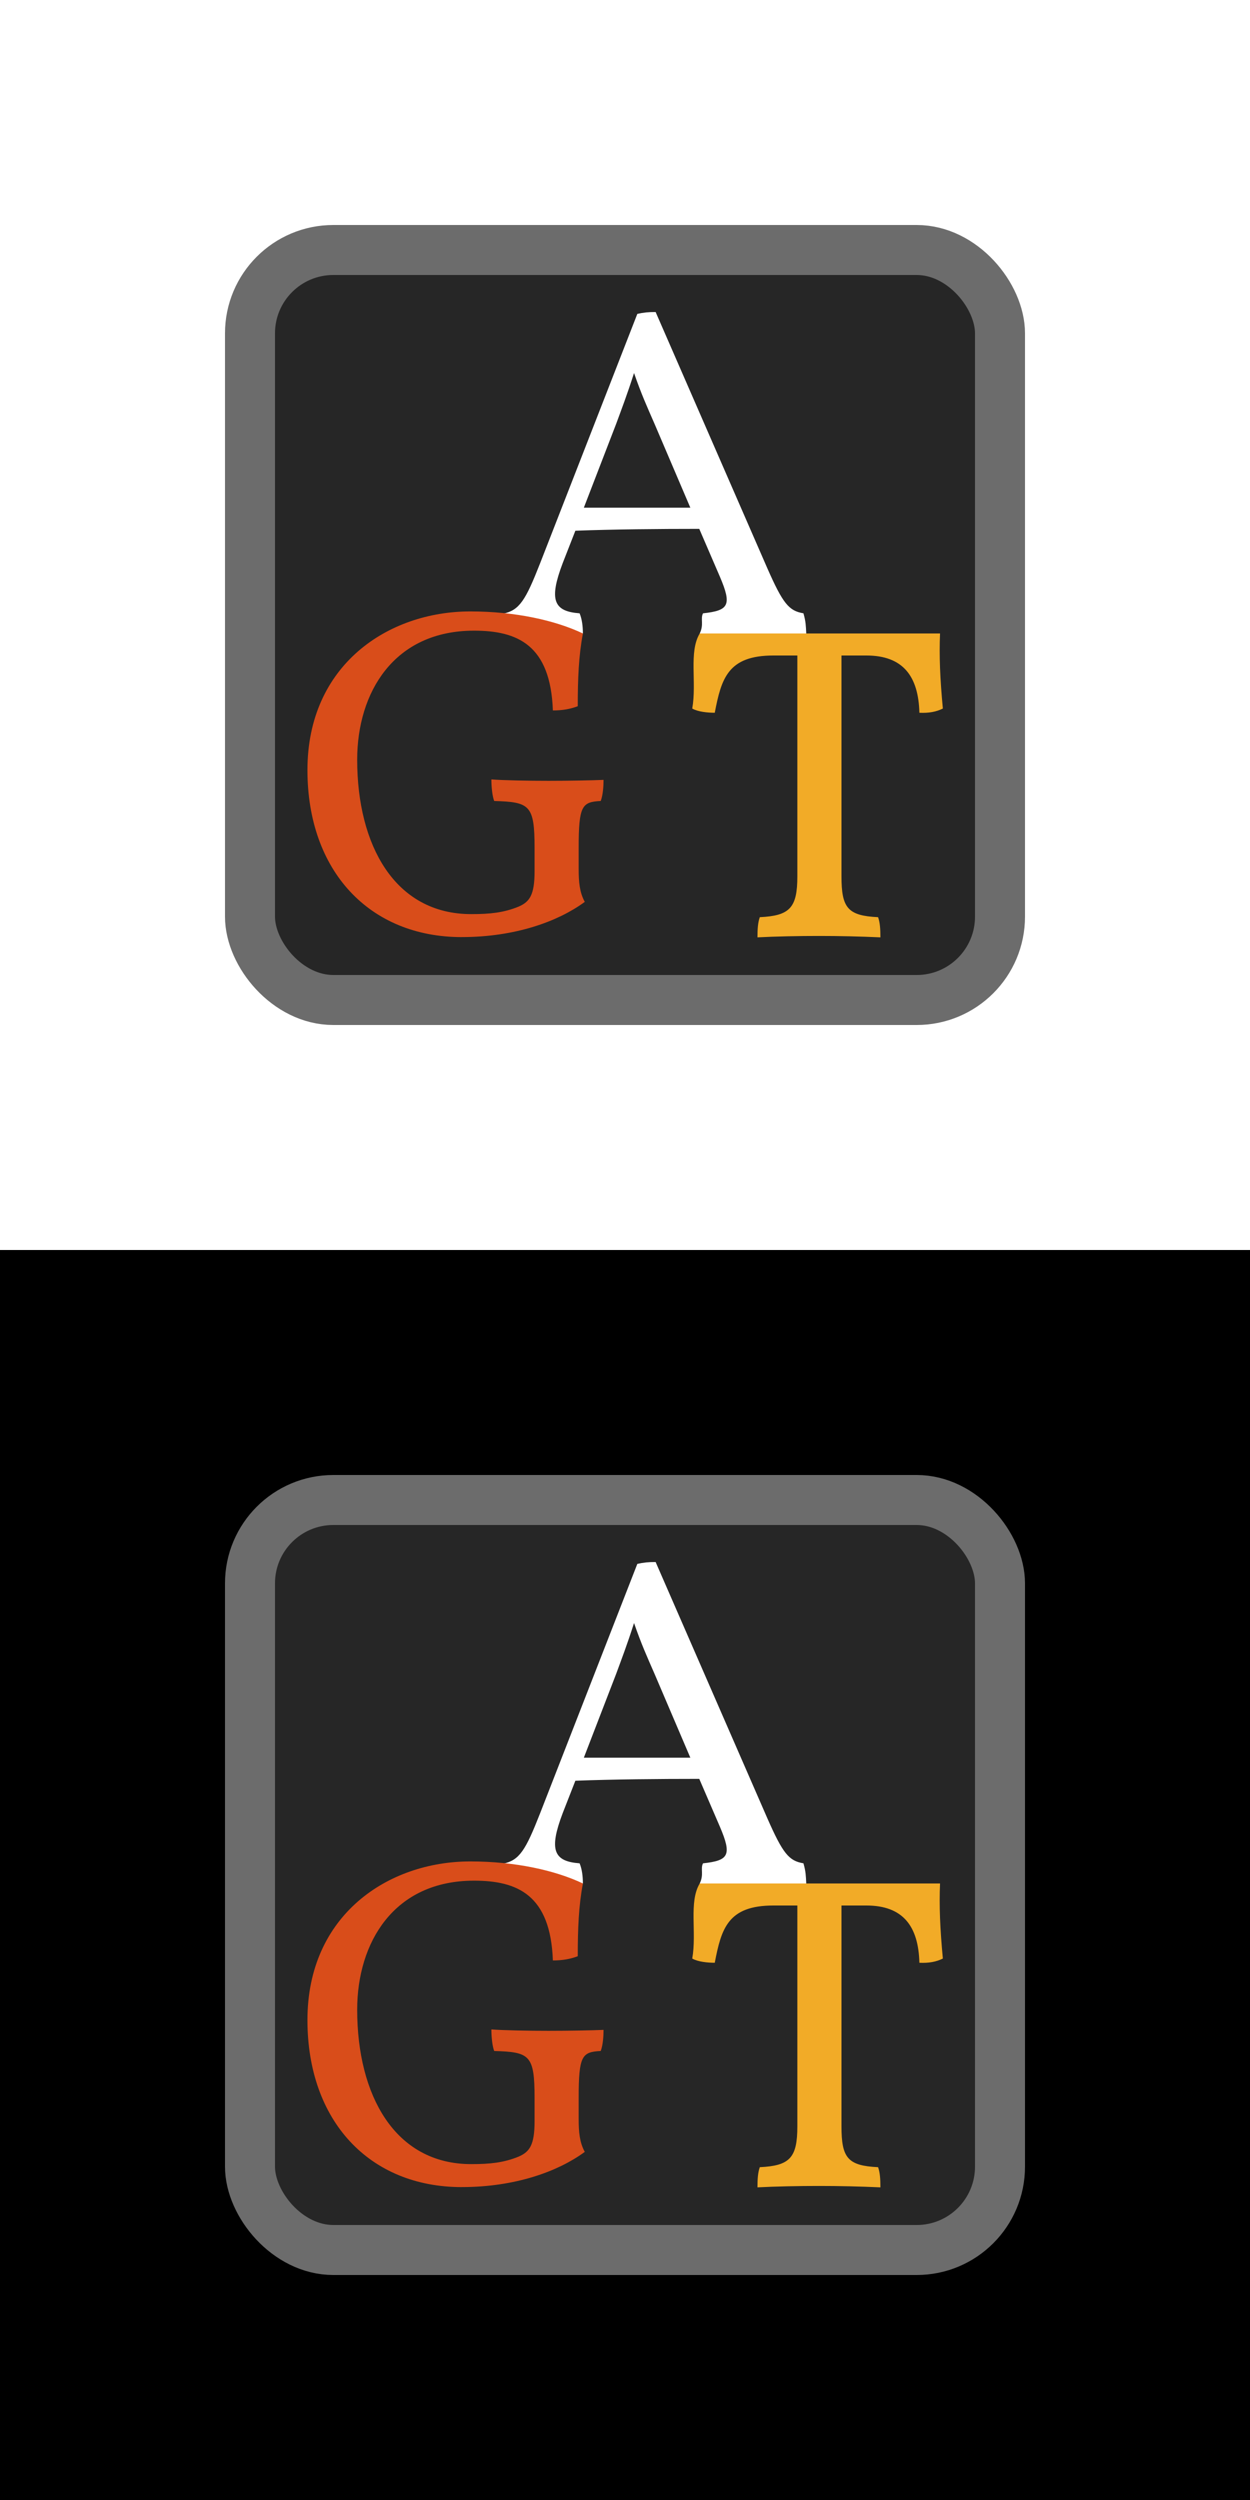 <?xml version="1.0" encoding="UTF-8" standalone="no"?>
<!-- Created with Inkscape (http://www.inkscape.org/) -->

<svg
   xmlns:osb="http://www.openswatchbook.org/uri/2009/osb"
   xmlns:dc="http://purl.org/dc/elements/1.1/"
   xmlns:cc="http://creativecommons.org/ns#"
   xmlns:rdf="http://www.w3.org/1999/02/22-rdf-syntax-ns#"
   xmlns:svg="http://www.w3.org/2000/svg"
   xmlns="http://www.w3.org/2000/svg"
   xmlns:sodipodi="http://sodipodi.sourceforge.net/DTD/sodipodi-0.dtd"
   xmlns:inkscape="http://www.inkscape.org/namespaces/inkscape"
   width="75mm"
   height="150mm"
   viewBox="0 0 75 150"
   version="1.1"
   id="svg8"
   inkscape:version="0.92.4 5da689c313, 2019-01-14"
   sodipodi:docname="logo.svg"
   inkscape:export-filename="/home/ccoors/dev/afu-group-trainer/assets/logo_x3.png"
   inkscape:export-xdpi="150.02933"
   inkscape:export-ydpi="150.02933">
  <rect x="0" y="0" width="75" height="150" fill="#333333" stroke="none"/>
  <defs
     id="defs2">
    <linearGradient
       id="linearGradient3665"
       osb:paint="solid">
      <stop
         style="stop-color:#49ec2a;stop-opacity:1;"
         offset="0"
         id="stop3663" />
    </linearGradient>
    <inkscape:path-effect
       effect="bspline"
       id="path-effect1822"
       is_visible="true"
       weight="33.333"
       steps="2"
       helper_size="0"
       apply_no_weight="true"
       apply_with_weight="true"
       only_selected="false" />
    <inkscape:path-effect
       effect="bspline"
       id="path-effect1798"
       is_visible="true"
       weight="33.333"
       steps="2"
       helper_size="0"
       apply_no_weight="true"
       apply_with_weight="true"
       only_selected="false" />
    <inkscape:path-effect
       only_selected="false"
       apply_with_weight="true"
       apply_no_weight="true"
       helper_size="0"
       steps="2"
       weight="33.333"
       is_visible="true"
       id="path-effect1750"
       effect="bspline" />
    <inkscape:path-effect
       effect="bspline"
       id="path-effect1746"
       is_visible="true"
       weight="33.333"
       steps="2"
       helper_size="0"
       apply_no_weight="true"
       apply_with_weight="true"
       only_selected="false" />
    <inkscape:path-effect
       only_selected="false"
       apply_with_weight="true"
       apply_no_weight="true"
       helper_size="0"
       steps="2"
       weight="33.333"
       is_visible="true"
       id="path-effect1742"
       effect="bspline" />
    <inkscape:path-effect
       only_selected="false"
       apply_with_weight="true"
       apply_no_weight="true"
       helper_size="0"
       steps="2"
       weight="33.333"
       is_visible="true"
       id="path-effect1732"
       effect="bspline" />
    <inkscape:path-effect
       only_selected="false"
       apply_with_weight="true"
       apply_no_weight="true"
       helper_size="0"
       steps="2"
       weight="33.333"
       is_visible="true"
       id="path-effect1728"
       effect="bspline" />
    <inkscape:path-effect
       effect="bspline"
       id="path-effect1724"
       is_visible="true"
       weight="33.333"
       steps="2"
       helper_size="0"
       apply_no_weight="true"
       apply_with_weight="true"
       only_selected="false" />
    <inkscape:path-effect
       effect="bspline"
       id="path-effect1720"
       is_visible="true"
       weight="33.333"
       steps="2"
       helper_size="0"
       apply_no_weight="true"
       apply_with_weight="true"
       only_selected="false" />
    <inkscape:path-effect
       effect="bspline"
       id="path-effect1716"
       is_visible="true"
       weight="33.333"
       steps="2"
       helper_size="0"
       apply_no_weight="true"
       apply_with_weight="true"
       only_selected="false" />
    <inkscape:path-effect
       only_selected="false"
       apply_with_weight="true"
       apply_no_weight="true"
       helper_size="0"
       steps="2"
       weight="33.333"
       is_visible="true"
       id="path-effect1712"
       effect="bspline" />
    <inkscape:path-effect
       only_selected="false"
       apply_with_weight="true"
       apply_no_weight="true"
       helper_size="0"
       steps="2"
       weight="33.333"
       is_visible="true"
       id="path-effect1654"
       effect="bspline" />
    <inkscape:path-effect
       effect="bspline"
       id="path-effect1624"
       is_visible="true"
       weight="33.333"
       steps="2"
       helper_size="0"
       apply_no_weight="true"
       apply_with_weight="true"
       only_selected="false" />
    <inkscape:path-effect
       effect="bspline"
       id="path-effect1560"
       is_visible="true"
       weight="33.333"
       steps="2"
       helper_size="0"
       apply_no_weight="true"
       apply_with_weight="true"
       only_selected="false" />
    <inkscape:path-effect
       effect="bspline"
       id="path-effect1624-2"
       is_visible="true"
       weight="33.333"
       steps="2"
       helper_size="0"
       apply_no_weight="true"
       apply_with_weight="true"
       only_selected="false" />
    <inkscape:path-effect
       effect="bspline"
       id="path-effect1624-0"
       is_visible="true"
       weight="33.333"
       steps="2"
       helper_size="0"
       apply_no_weight="true"
       apply_with_weight="true"
       only_selected="false" />
    <inkscape:path-effect
       effect="bspline"
       id="path-effect1624-3"
       is_visible="true"
       weight="33.333"
       steps="2"
       helper_size="0"
       apply_no_weight="true"
       apply_with_weight="true"
       only_selected="false" />
    <inkscape:path-effect
       only_selected="false"
       apply_with_weight="true"
       apply_no_weight="true"
       helper_size="0"
       steps="2"
       weight="33.333"
       is_visible="true"
       id="path-effect1654-7"
       effect="bspline" />
    <inkscape:path-effect
       only_selected="false"
       apply_with_weight="true"
       apply_no_weight="true"
       helper_size="0"
       steps="2"
       weight="33.333"
       is_visible="true"
       id="path-effect1654-7-3"
       effect="bspline" />
  </defs>
  <sodipodi:namedview
     id="base"
     pagecolor="#ffffff"
     bordercolor="#666666"
     borderopacity="1.0"
     inkscape:pageopacity="0.0"
     inkscape:pageshadow="2"
     inkscape:zoom="2"
     inkscape:cx="95.441634"
     inkscape:cy="250.64303"
     inkscape:document-units="mm"
     inkscape:current-layer="layer1"
     showgrid="false"
     showguides="true"
     inkscape:window-width="3840"
     inkscape:window-height="2078"
     inkscape:window-x="3840"
     inkscape:window-y="40"
     inkscape:window-maximized="0"
     fit-margin-top="0"
     fit-margin-left="0"
     fit-margin-right="0"
     fit-margin-bottom="0" />
  <g
     inkscape:groupmode="layer"
     id="layer2"
     inkscape:label="bg"
     transform="translate(-28.939,171.322)">
    <rect
       style="fill:#000000;fill-opacity:1;fill-rule:nonzero;stroke:none;stroke-width:0.612;stroke-linecap:butt;stroke-linejoin:round;stroke-miterlimit:6.7;stroke-dasharray:none;stroke-dashoffset:0;stroke-opacity:1;paint-order:normal"
       id="rect884"
       width="75"
       height="75"
       x="28.939"
       y="-96.322" />
    <rect
       y="-171.322"
       x="28.939"
       height="75"
       width="75"
       id="rect912"
       style="fill:#ffffff;fill-opacity:1;fill-rule:nonzero;stroke:none;stroke-width:0.612;stroke-linecap:butt;stroke-linejoin:round;stroke-miterlimit:6.7;stroke-dasharray:none;stroke-dashoffset:0;stroke-opacity:1;paint-order:normal" />
  </g>
  <g
     inkscape:label="Layer 1"
     inkscape:groupmode="layer"
     id="layer1"
     transform="translate(-28.939,171.322)">
    <g
       id="g4979"
       transform="translate(-11.509,4.771)">
      <rect
         ry="5"
         y="-161.093"
         x="55.448"
         height="45"
         width="45"
         id="rect1072"
         style="opacity:1;fill:#262626;fill-opacity:1;fill-rule:nonzero;stroke:#6c6c6c;stroke-width:3;stroke-linecap:butt;stroke-linejoin:bevel;stroke-miterlimit:4;stroke-dasharray:none;stroke-dashoffset:0;stroke-opacity:1;paint-order:markers stroke fill" />
      <g
         transform="matrix(1.114,0,0,1.114,2.795,11.341)"
         id="g4972">
        <path
           inkscape:connector-curvature="0"
           id="path1878"
           style="font-style:normal;font-variant:normal;font-weight:normal;font-stretch:normal;font-size:10.583px;line-height:1.25;font-family:Vollkorn;-inkscape-font-specification:Vollkorn;letter-spacing:0px;word-spacing:0px;fill:#ffffff;fill-opacity:1;stroke:none;stroke-width:0.632"
           d="m 77.074,-135.221 c -0.784,-0.126 -1.112,-0.531 -1.946,-2.426 l -6.016,-13.8 c -0.404,0 -0.657,0.025 -0.986,0.101 l -5.232,13.421 c -0.784,1.997 -1.112,2.553 -2.022,2.73 -0.126,0.303 3.741,1.011 4.322,1.062 0,-0.404 -0.051,-0.784 -0.177,-1.087 -1.39,-0.101 -1.668,-0.708 -0.91,-2.704 l 0.682,-1.744 c 1.997,-0.076 4.55,-0.101 6.673,-0.101 l 1.112,2.578 c 0.657,1.542 0.48,1.82 -0.91,1.972 -0.152,0.303 0.063,0.59 -0.177,1.087 0.32,0.086 3.786,0.258 5.738,0 -0.02,-0.404 -0.025,-0.657 -0.152,-1.087 z m -11.829,-5.687 1.744,-4.524 c 0.278,-0.758 0.581,-1.542 0.96,-2.73 0.404,1.163 0.682,1.769 1.112,2.755 l 1.921,4.499 z"
           sodipodi:nodetypes="ccccccccccccccccccccccc" />
        <path
           inkscape:connector-curvature="0"
           id="path1880"
           style="font-style:normal;font-variant:normal;font-weight:normal;font-stretch:normal;font-size:10.583px;line-height:1.25;font-family:Vollkorn;-inkscape-font-specification:Vollkorn;letter-spacing:0px;word-spacing:0px;fill:#d94d1a;fill-opacity:1;stroke:none;stroke-width:0.632"
           d="m 58.674,-117.782 c 2.856,0 5.181,-0.834 6.622,-1.896 -0.278,-0.505 -0.329,-1.062 -0.329,-1.769 v -1.137 c 0,-2.275 0.177,-2.477 1.188,-2.528 0.126,-0.329 0.152,-0.834 0.152,-1.137 -0.531,0.025 -1.921,0.051 -2.957,0.051 -1.036,0 -2.452,-0.025 -3.084,-0.076 0,0.404 0.051,0.91 0.152,1.163 1.921,0.051 2.174,0.228 2.174,2.528 v 1.264 c 0,1.289 -0.278,1.643 -0.859,1.896 -0.809,0.329 -1.542,0.404 -2.553,0.404 -4.12,0 -6.142,-3.716 -6.142,-8.316 0,-3.614 1.971,-6.951 6.294,-6.951 2.325,0 4.12,0.758 4.246,4.297 0.531,0 0.935,-0.076 1.34,-0.227 0,-1.491 0.051,-2.73 0.278,-3.918 -1.491,-0.708 -3.64,-1.188 -6.066,-1.188 -4.423,0 -8.771,2.881 -8.771,8.543 0,5.434 3.336,8.998 8.316,8.998 z" />
        <path
           inkscape:connector-curvature="0"
           id="path1882"
           style="font-style:normal;font-variant:normal;font-weight:normal;font-stretch:normal;font-size:10.583px;line-height:1.25;font-family:Vollkorn;-inkscape-font-specification:Vollkorn;letter-spacing:0px;word-spacing:0px;fill:#f2ab27;fill-opacity:1;stroke:none;stroke-width:0.632"
           d="M 84.43,-134.135 H 71.488 c -0.602,0.995 -0.152,2.629 -0.404,4.044 0.303,0.177 0.834,0.227 1.213,0.227 0.354,-1.845 0.708,-3.084 3.159,-3.084 h 1.289 v 11.895 c 0,1.693 -0.404,2.123 -2.022,2.199 -0.101,0.278 -0.126,0.632 -0.126,1.087 0.935,-0.051 2.25,-0.076 3.311,-0.076 1.062,0 2.224,0.025 3.311,0.076 0,-0.455 -0.025,-0.809 -0.126,-1.087 -1.643,-0.076 -1.971,-0.506 -1.971,-2.199 v -11.895 h 1.34 c 1.971,0 2.806,1.112 2.856,3.084 0.506,0.025 0.91,-0.051 1.264,-0.227 -0.152,-1.618 -0.202,-2.831 -0.152,-4.044 z"
           sodipodi:nodetypes="ccccscsccsccscscccc" />
      </g>
    </g>
    <g
       id="g4991"
       transform="translate(-11.509,79.771)">
      <rect
         style="opacity:1;fill:#262626;fill-opacity:1;fill-rule:nonzero;stroke:#6c6c6c;stroke-width:3;stroke-linecap:butt;stroke-linejoin:bevel;stroke-miterlimit:4;stroke-dasharray:none;stroke-dashoffset:0;stroke-opacity:1;paint-order:markers stroke fill"
         id="rect4981"
         width="45"
         height="45"
         x="55.448"
         y="-161.093"
         ry="5" />
      <g
         id="g4989"
         transform="matrix(1.114,0,0,1.114,2.795,11.341)">
        <path
           sodipodi:nodetypes="ccccccccccccccccccccccc"
           d="m 77.074,-135.221 c -0.784,-0.126 -1.112,-0.531 -1.946,-2.426 l -6.016,-13.8 c -0.404,0 -0.657,0.025 -0.986,0.101 l -5.232,13.421 c -0.784,1.997 -1.112,2.553 -2.022,2.73 -0.126,0.303 3.741,1.011 4.322,1.062 0,-0.404 -0.051,-0.784 -0.177,-1.087 -1.39,-0.101 -1.668,-0.708 -0.91,-2.704 l 0.682,-1.744 c 1.997,-0.076 4.55,-0.101 6.673,-0.101 l 1.112,2.578 c 0.657,1.542 0.48,1.82 -0.91,1.972 -0.152,0.303 0.063,0.59 -0.177,1.087 0.32,0.086 3.786,0.258 5.738,0 -0.02,-0.404 -0.025,-0.657 -0.152,-1.087 z m -11.829,-5.687 1.744,-4.524 c 0.278,-0.758 0.581,-1.542 0.96,-2.73 0.404,1.163 0.682,1.769 1.112,2.755 l 1.921,4.499 z"
           style="font-style:normal;font-variant:normal;font-weight:normal;font-stretch:normal;font-size:10.583px;line-height:1.25;font-family:Vollkorn;-inkscape-font-specification:Vollkorn;letter-spacing:0px;word-spacing:0px;fill:#ffffff;fill-opacity:1;stroke:none;stroke-width:0.632"
           id="path4983"
           inkscape:connector-curvature="0" />
        <path
           d="m 58.674,-117.782 c 2.856,0 5.181,-0.834 6.622,-1.896 -0.278,-0.505 -0.329,-1.062 -0.329,-1.769 v -1.137 c 0,-2.275 0.177,-2.477 1.188,-2.528 0.126,-0.329 0.152,-0.834 0.152,-1.137 -0.531,0.025 -1.921,0.051 -2.957,0.051 -1.036,0 -2.452,-0.025 -3.084,-0.076 0,0.404 0.051,0.91 0.152,1.163 1.921,0.051 2.174,0.228 2.174,2.528 v 1.264 c 0,1.289 -0.278,1.643 -0.859,1.896 -0.809,0.329 -1.542,0.404 -2.553,0.404 -4.12,0 -6.142,-3.716 -6.142,-8.316 0,-3.614 1.971,-6.951 6.294,-6.951 2.325,0 4.12,0.758 4.246,4.297 0.531,0 0.935,-0.076 1.34,-0.227 0,-1.491 0.051,-2.73 0.278,-3.918 -1.491,-0.708 -3.64,-1.188 -6.066,-1.188 -4.423,0 -8.771,2.881 -8.771,8.543 0,5.434 3.336,8.998 8.316,8.998 z"
           style="font-style:normal;font-variant:normal;font-weight:normal;font-stretch:normal;font-size:10.583px;line-height:1.25;font-family:Vollkorn;-inkscape-font-specification:Vollkorn;letter-spacing:0px;word-spacing:0px;fill:#d94d1a;fill-opacity:1;stroke:none;stroke-width:0.632"
           id="path4985"
           inkscape:connector-curvature="0" />
        <path
           sodipodi:nodetypes="ccccscsccsccscscccc"
           d="M 84.43,-134.135 H 71.488 c -0.602,0.995 -0.152,2.629 -0.404,4.044 0.303,0.177 0.834,0.227 1.213,0.227 0.354,-1.845 0.708,-3.084 3.159,-3.084 h 1.289 v 11.895 c 0,1.693 -0.404,2.123 -2.022,2.199 -0.101,0.278 -0.126,0.632 -0.126,1.087 0.935,-0.051 2.25,-0.076 3.311,-0.076 1.062,0 2.224,0.025 3.311,0.076 0,-0.455 -0.025,-0.809 -0.126,-1.087 -1.643,-0.076 -1.971,-0.506 -1.971,-2.199 v -11.895 h 1.34 c 1.971,0 2.806,1.112 2.856,3.084 0.506,0.025 0.91,-0.051 1.264,-0.227 -0.152,-1.618 -0.202,-2.831 -0.152,-4.044 z"
           style="font-style:normal;font-variant:normal;font-weight:normal;font-stretch:normal;font-size:10.583px;line-height:1.25;font-family:Vollkorn;-inkscape-font-specification:Vollkorn;letter-spacing:0px;word-spacing:0px;fill:#f2ab27;fill-opacity:1;stroke:none;stroke-width:0.632"
           id="path4987"
           inkscape:connector-curvature="0" />
      </g>
    </g>
  </g>
</svg>
